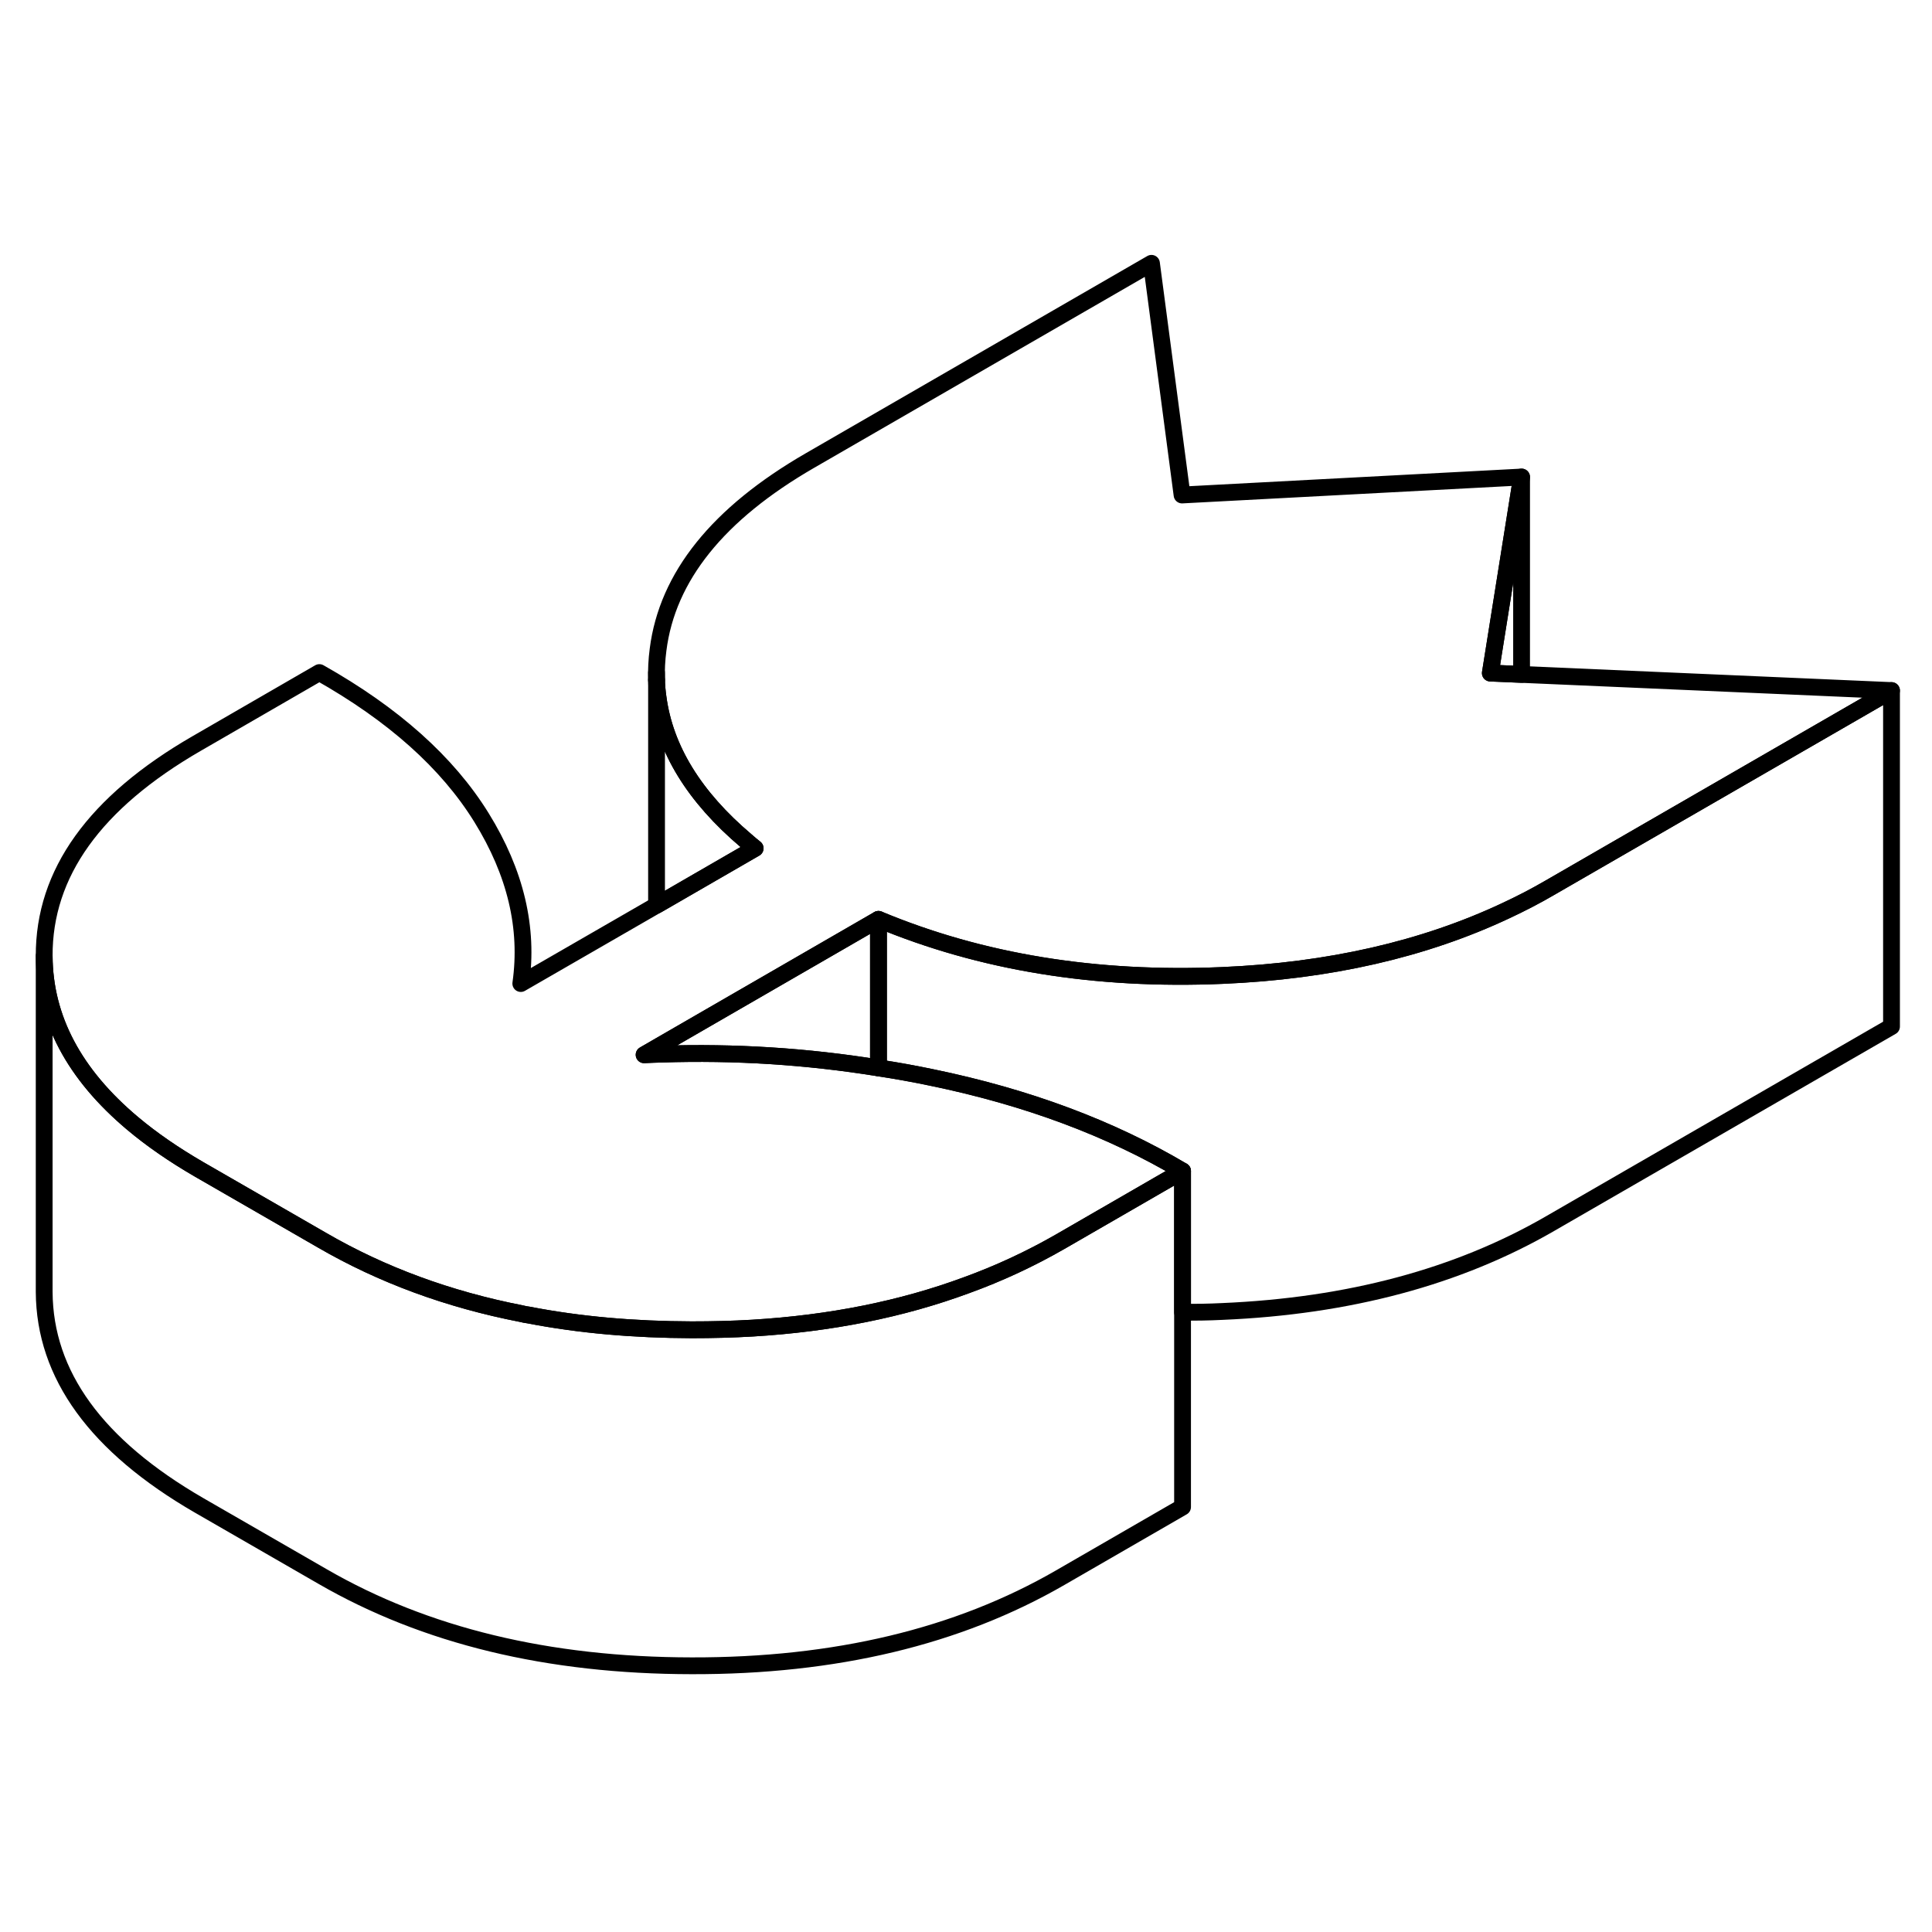<svg width="24" height="24" viewBox="0 0 115 89" fill="none" xmlns="http://www.w3.org/2000/svg" stroke-width="1px" stroke-linecap="round" stroke-linejoin="round">
    <path d="M52.29 41.724V50.564C48.01 49.874 43.72 49.604 39.41 49.744C39.05 49.754 38.7 49.764 38.34 49.784L39.29 49.234L52.29 41.724Z" stroke="currentColor" stroke-linejoin="round"/>
    <path d="M90.57 15.394V27.144L88.71 27.064L90.57 15.394Z" stroke="currentColor" stroke-linejoin="round"/>
    <path d="M112.59 28.104L92.25 39.844C91.41 40.334 90.54 40.784 89.64 41.204C84.75 43.504 79.12 44.794 72.75 45.064C65.22 45.384 58.4 44.274 52.29 41.724L39.29 49.234L38.34 49.784C38.7 49.764 39.05 49.754 39.41 49.744C43.72 49.604 48.01 49.874 52.29 50.564C53.34 50.724 54.4 50.914 55.45 51.134C61.13 52.304 66.11 54.164 70.39 56.704L63.1 60.914C61.34 61.924 59.48 62.794 57.52 63.504C53.68 64.924 49.44 65.774 44.8 66.054C43.62 66.124 42.41 66.154 41.17 66.154C37.74 66.144 34.5 65.864 31.46 65.274C31.32 65.254 31.18 65.234 31.04 65.194C26.68 64.344 22.73 62.884 19.19 60.834L11.85 56.604C10.35 55.734 9.03 54.824 7.9 53.874C4.41 50.944 2.65 47.624 2.63 43.904C2.61 38.984 5.63 34.764 11.71 31.254L19.01 27.034C23.41 29.514 26.63 32.384 28.66 35.664C30.69 38.944 31.47 42.234 31 45.544L39.08 40.884L39.17 40.834L42.37 38.984L44.95 37.494C44.76 37.344 44.58 37.194 44.4 37.034C41.32 34.424 39.58 31.584 39.17 28.524C39.12 28.184 39.09 27.824 39.08 27.474C39.06 26.884 39.09 26.284 39.17 25.674C39.72 21.324 42.74 17.574 48.21 14.414L68.54 2.674L70.36 16.464L90.57 15.394L88.71 27.064L90.57 27.144L112.59 28.104Z" stroke="currentColor" stroke-linejoin="round"/>
    <path d="M112.59 28.104V48.104L92.25 59.844C86.78 63.004 80.28 64.744 72.75 65.064C71.96 65.104 71.16 65.114 70.39 65.114V56.704C66.11 54.164 61.13 52.304 55.45 51.134C54.4 50.914 53.34 50.724 52.29 50.564V41.724C58.4 44.274 65.22 45.384 72.75 45.064C79.12 44.794 84.75 43.504 89.64 41.204C90.54 40.784 91.41 40.334 92.25 39.844L112.59 28.104Z" stroke="currentColor" stroke-linejoin="round"/>
    <path d="M70.39 56.704V76.704L63.1 80.914C57.02 84.424 49.71 86.174 41.17 86.154C32.63 86.144 25.31 84.374 19.19 80.834L11.85 76.604C5.73 73.064 2.66 68.834 2.63 63.904V43.904C2.65 47.624 4.41 50.944 7.9 53.874C9.03 54.824 10.35 55.734 11.85 56.604L19.19 60.834C22.73 62.884 26.68 64.344 31.04 65.194C31.18 65.234 31.32 65.254 31.46 65.274C34.5 65.864 37.74 66.144 41.17 66.154C42.41 66.154 43.62 66.124 44.8 66.054C49.44 65.774 53.68 64.924 57.52 63.504C59.48 62.794 61.34 61.924 63.1 60.914L70.39 56.704Z" stroke="currentColor" stroke-linejoin="round"/>
    <path d="M44.95 37.494L42.37 38.984L39.17 40.834L39.08 40.884V27.474C39.09 27.824 39.12 28.184 39.17 28.524C39.58 31.584 41.32 34.424 44.4 37.034C44.58 37.194 44.76 37.344 44.95 37.494Z" stroke="currentColor" stroke-linejoin="round"/>
    <path d="M39.08 27.474V27.044" stroke="currentColor" stroke-linejoin="round"/>
</svg>